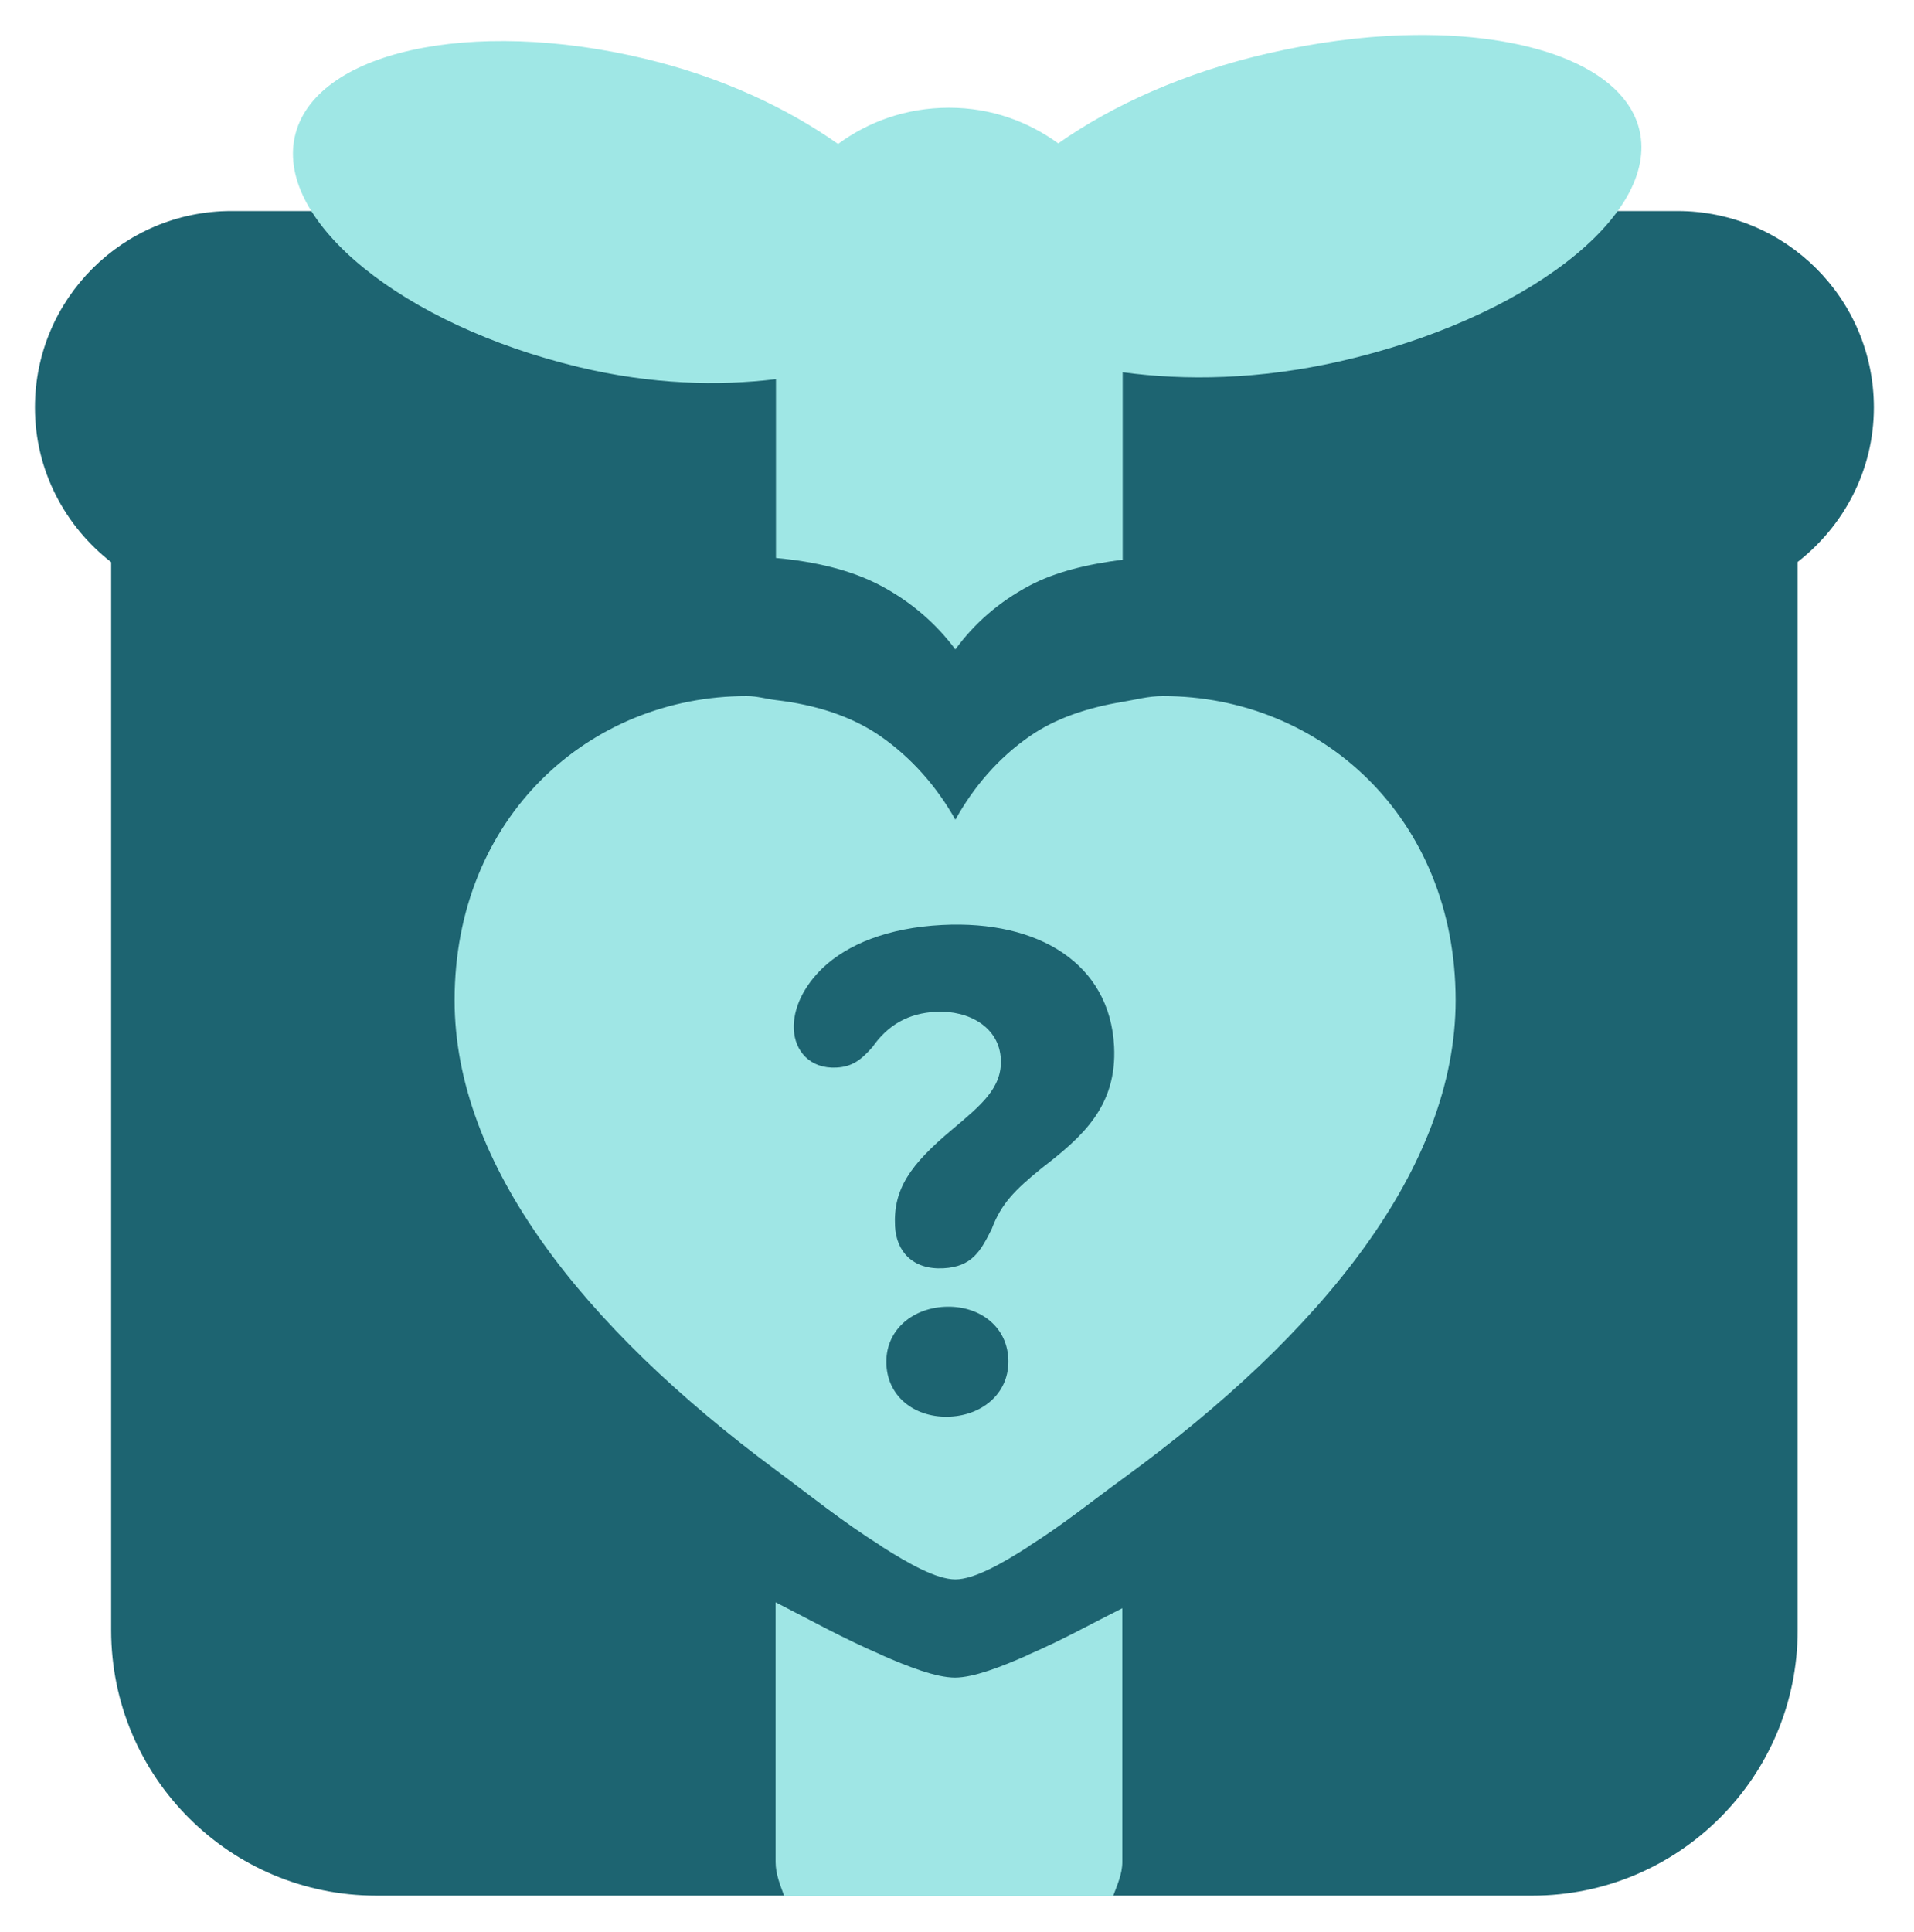 <svg width="219" height="221" viewBox="0 0 219 221" fill="none" xmlns="http://www.w3.org/2000/svg">
<g filter="url(#filter0_d)">
<path fill-rule="evenodd" clip-rule="evenodd" d="M26.481 20.14C14.058 20.14 4 30.198 4 42.62C4 49.831 7.442 56.192 12.72 60.309V182.496C12.72 199.257 26.296 212.856 43.057 212.856H175.326C192.086 212.856 205.686 199.256 205.686 182.496V60.286C210.951 56.169 214.405 49.822 214.405 42.62C214.405 30.198 204.348 20.14 191.925 20.14H26.481Z" fill="#1D6471"/>
<path fill-rule="evenodd" clip-rule="evenodd" d="M160.493 0.034C155.708 0.185 150.519 0.869 145.231 2.073C135.453 4.301 127.223 8.084 121.087 12.402C117.688 9.941 113.471 8.323 108.588 8.323C103.648 8.323 99.308 9.955 95.892 12.468C90.141 8.415 82.686 4.852 73.853 2.731C53.775 -2.087 35.829 1.939 33.723 11.679C31.618 21.417 46.144 33.175 66.222 37.993C74.526 39.985 82.175 40.178 88.786 39.375V59.833C93.329 60.243 97.439 61.233 100.76 62.991C104.293 64.863 107.16 67.395 109.312 70.294C111.439 67.373 114.267 64.86 117.798 62.991C120.794 61.406 124.46 60.534 128.456 60.031V38.585C135.621 39.565 144.135 39.427 153.323 37.335C174.475 32.517 189.816 20.694 187.598 10.955C185.934 3.65 174.85 -0.42 160.493 0.034Z" fill="#9FE7E5"/>
<path fill-rule="evenodd" clip-rule="evenodd" d="M128.415 179.976C124.867 181.754 121.609 183.59 117.691 185.282C117.658 185.296 117.658 185.314 117.625 185.327C114.603 186.671 111.381 187.913 109.271 187.913C107.103 187.913 103.93 186.671 100.849 185.327C100.817 185.314 100.816 185.296 100.784 185.282C96.378 183.379 92.678 181.306 88.745 179.295V209.003C88.745 210.391 89.264 211.629 89.732 212.905H127.362C127.831 211.628 128.415 210.392 128.415 209.003V179.976Z" fill="#9FE6E5"/>
<path fill-rule="evenodd" clip-rule="evenodd" d="M85.437 75.629C67.47 75.629 52.017 89.434 52.017 110.431C52.017 129.118 66.601 147.723 88.791 164.178C92.725 167.095 96.425 170.102 100.831 172.862C100.864 172.882 100.864 172.907 100.897 172.928C103.976 174.876 107.149 176.678 109.317 176.678C111.427 176.678 114.649 174.876 117.671 172.928C117.704 172.907 117.704 172.882 117.737 172.862C121.655 170.407 124.914 167.744 128.461 165.165C151.407 148.479 166.551 129.485 166.551 110.431C166.551 89.434 151.032 75.629 133.065 75.629C131.395 75.629 129.981 76.037 128.461 76.287C124.466 76.947 120.799 78.152 117.803 80.235C114.272 82.689 111.445 85.936 109.317 89.773C107.165 85.965 104.298 82.694 100.765 80.235C97.444 77.924 93.334 76.628 88.791 76.09C87.662 75.956 86.644 75.629 85.437 75.629ZM107.804 101.813C118.912 101.244 126.993 106.297 127.474 115.694C127.824 122.542 123.849 126.048 119.184 129.64C116.031 132.197 114.556 133.724 113.462 136.613C112.225 139.072 111.252 140.917 107.935 141.087C104.419 141.267 102.556 139.151 102.41 136.284C102.191 132.024 104.159 129.229 108.922 125.233C112.302 122.385 114.683 120.446 114.514 117.141C114.329 113.518 110.876 111.552 107.08 111.746C103.964 111.906 101.598 113.234 99.844 115.76C98.557 117.222 97.538 118.034 95.699 118.128C92.662 118.283 90.955 116.214 90.831 113.786C90.704 111.317 92.02 108.771 94.12 106.746C96.947 104.047 101.57 102.131 107.804 101.813ZM108.067 145.495C111.903 145.299 115.174 147.593 115.37 151.415C115.565 155.238 112.56 157.864 108.725 158.06C104.889 158.256 101.619 155.961 101.423 152.139C101.227 148.316 104.231 145.691 108.067 145.495Z" fill="#9FE6E5"/>
</g>
<defs>
<filter id="filter0_d" x="0" y="0" width="218.405" height="220.905" filterUnits="userSpaceOnUse" color-interpolation-filters="sRGB">
<feFlood flood-opacity="0" result="BackgroundImageFix"/>
<feColorMatrix in="SourceAlpha" type="matrix" values="0 0 0 0 0 0 0 0 0 0 0 0 0 0 0 0 0 0 127 0"/>
<feOffset dy="4"/>
<feGaussianBlur stdDeviation="2"/>
<feColorMatrix type="matrix" values="0 0 0 0 0 0 0 0 0 0 0 0 0 0 0 0 0 0 0.25 0"/>
<feBlend mode="normal" in2="BackgroundImageFix" result="effect1_dropShadow"/>
<feBlend mode="normal" in="SourceGraphic" in2="effect1_dropShadow" result="shape"/>
</filter>
</defs>
</svg>

